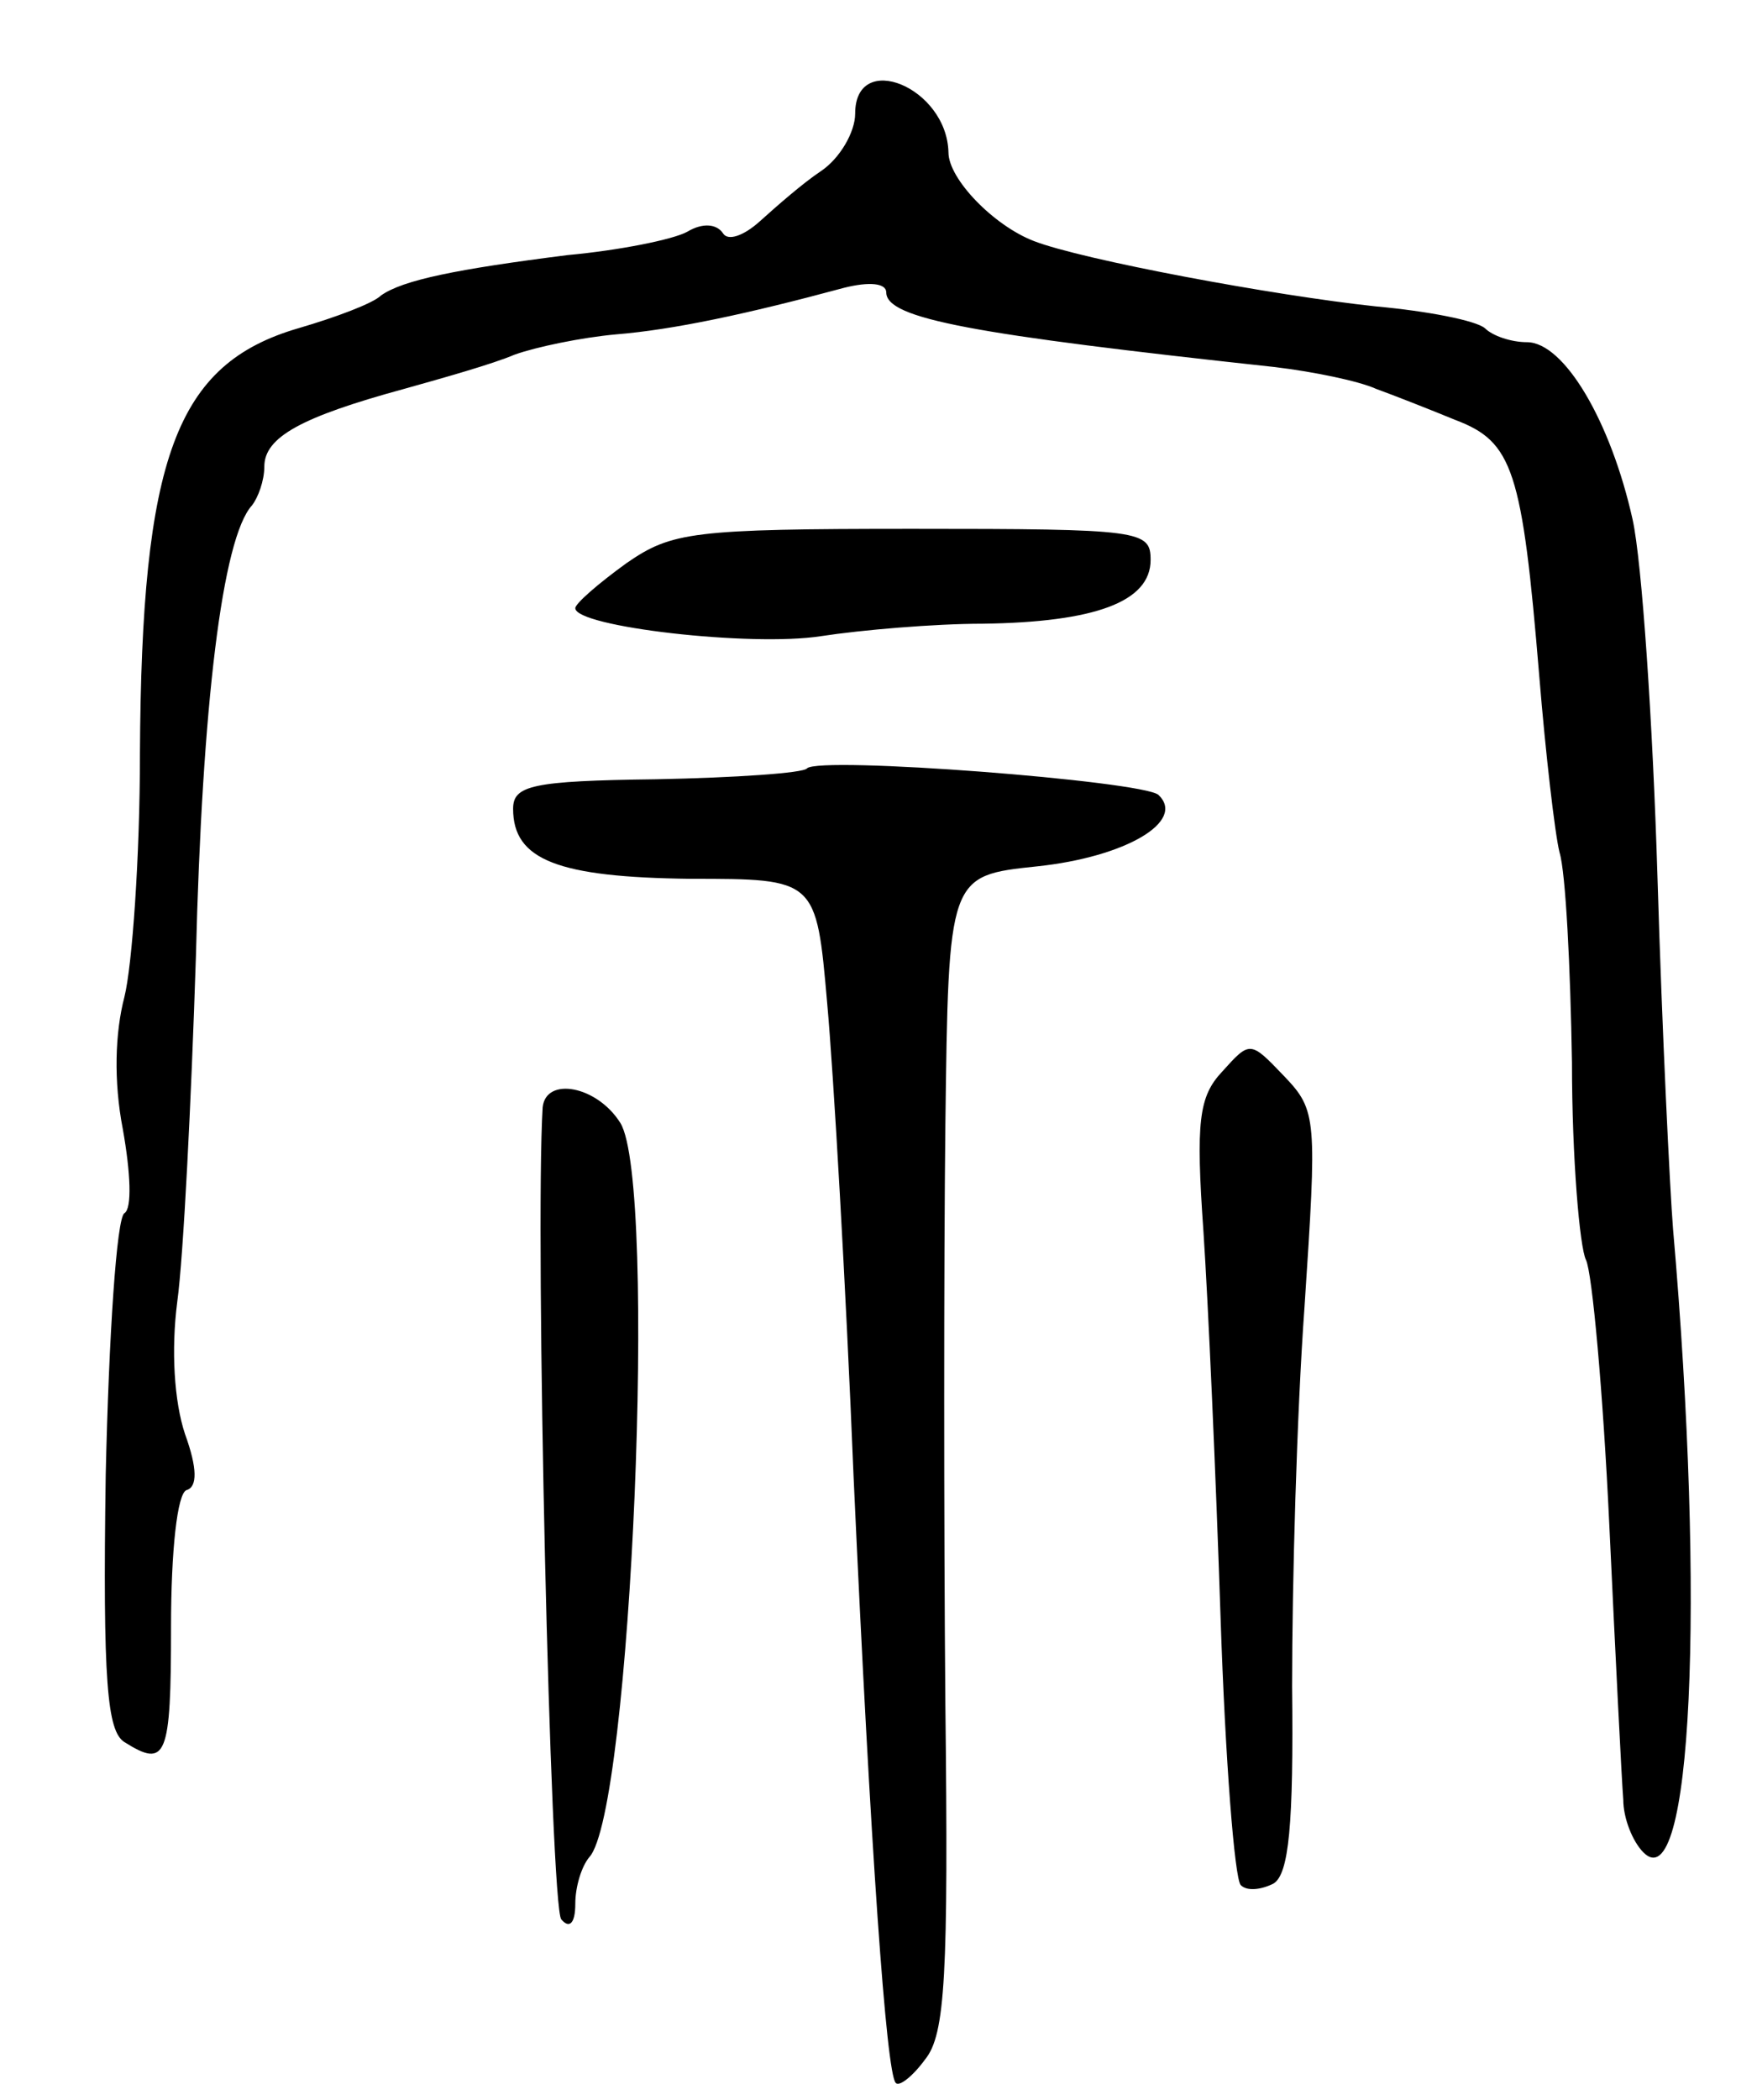 <svg version="1.0" xmlns="http://www.w3.org/2000/svg"
 width="113pt" height="135pt" viewBox="0 0 113 135"
 preserveAspectRatio="xMidYMid meet">
<g transform="translate(0,135) scale(0.1,-0.1)"
fill="#000000" stroke="none">
<path d="M550 1277 c0 -12 -10 -29 -22 -37 -12 -8 -29 -23 -39 -32 -11 -10
-21 -13 -24 -8 -4 6 -13 7 -23 1 -9 -5 -44 -12 -77 -15 -71 -9 -106 -16 -120
-26 -5 -5 -29 -14 -53 -21 -79 -23 -101 -83 -102 -274 0 -66 -5 -136 -10 -156
-6 -23 -7 -54 -1 -85 5 -28 6 -51 1 -54 -5 -3 -10 -79 -12 -168 -2 -134 1
-165 12 -172 27 -17 30 -10 30 74 0 49 4 86 10 88 7 2 7 14 -1 36 -7 21 -9 54
-5 85 4 29 9 129 12 222 4 162 17 269 36 290 4 5 8 16 8 25 0 19 24 32 90 50
25 7 57 16 71 22 14 5 43 11 65 13 37 3 84 13 147 30 16 4 27 3 27 -3 0 -17
56 -27 250 -48 25 -3 54 -9 65 -14 11 -4 34 -13 51 -20 37 -14 43 -32 54 -165
4 -49 10 -101 13 -113 4 -13 7 -74 8 -135 0 -62 5 -119 9 -127 4 -8 11 -85 15
-170 4 -85 8 -165 9 -177 0 -12 6 -27 13 -34 31 -31 40 160 19 401 -2 25 -7
126 -10 226 -3 99 -10 203 -16 230 -14 63 -44 114 -68 114 -10 0 -22 4 -27 9
-6 5 -37 11 -70 14 -66 7 -189 30 -220 42 -26 10 -55 40 -55 57 -1 42 -60 66
-60 25z"/>
<path d="M403 988 c-18 -13 -33 -26 -33 -29 0 -12 113 -25 158 -18 26 4 73 8
104 8 72 1 108 14 108 41 0 19 -6 20 -153 20 -142 0 -155 -2 -184 -22z"/>
<path d="M519 856 c-2 -3 -46 -6 -97 -7 -80 -1 -92 -4 -92 -19 0 -33 29 -44
114 -45 81 0 81 0 88 -80 4 -44 12 -181 17 -305 11 -241 21 -382 27 -389 2 -3
11 4 19 15 13 16 15 54 13 229 -1 116 -1 282 0 371 2 161 2 161 59 167 57 6
96 29 78 46 -11 9 -218 25 -226 17z"/>
<path d="M786 661 c-15 -16 -17 -32 -12 -103 3 -45 8 -157 11 -248 3 -91 9
-168 13 -172 4 -4 13 -3 21 1 10 6 13 38 12 127 0 66 3 175 8 244 8 121 8 126
-13 148 -22 23 -22 23 -40 3z"/>
<path d="M349 638 c-5 -82 5 -515 12 -522 5 -6 9 -3 9 10 0 11 4 24 9 30 27
29 44 433 20 472 -15 24 -48 30 -50 10z"/>
</g>
</svg>
